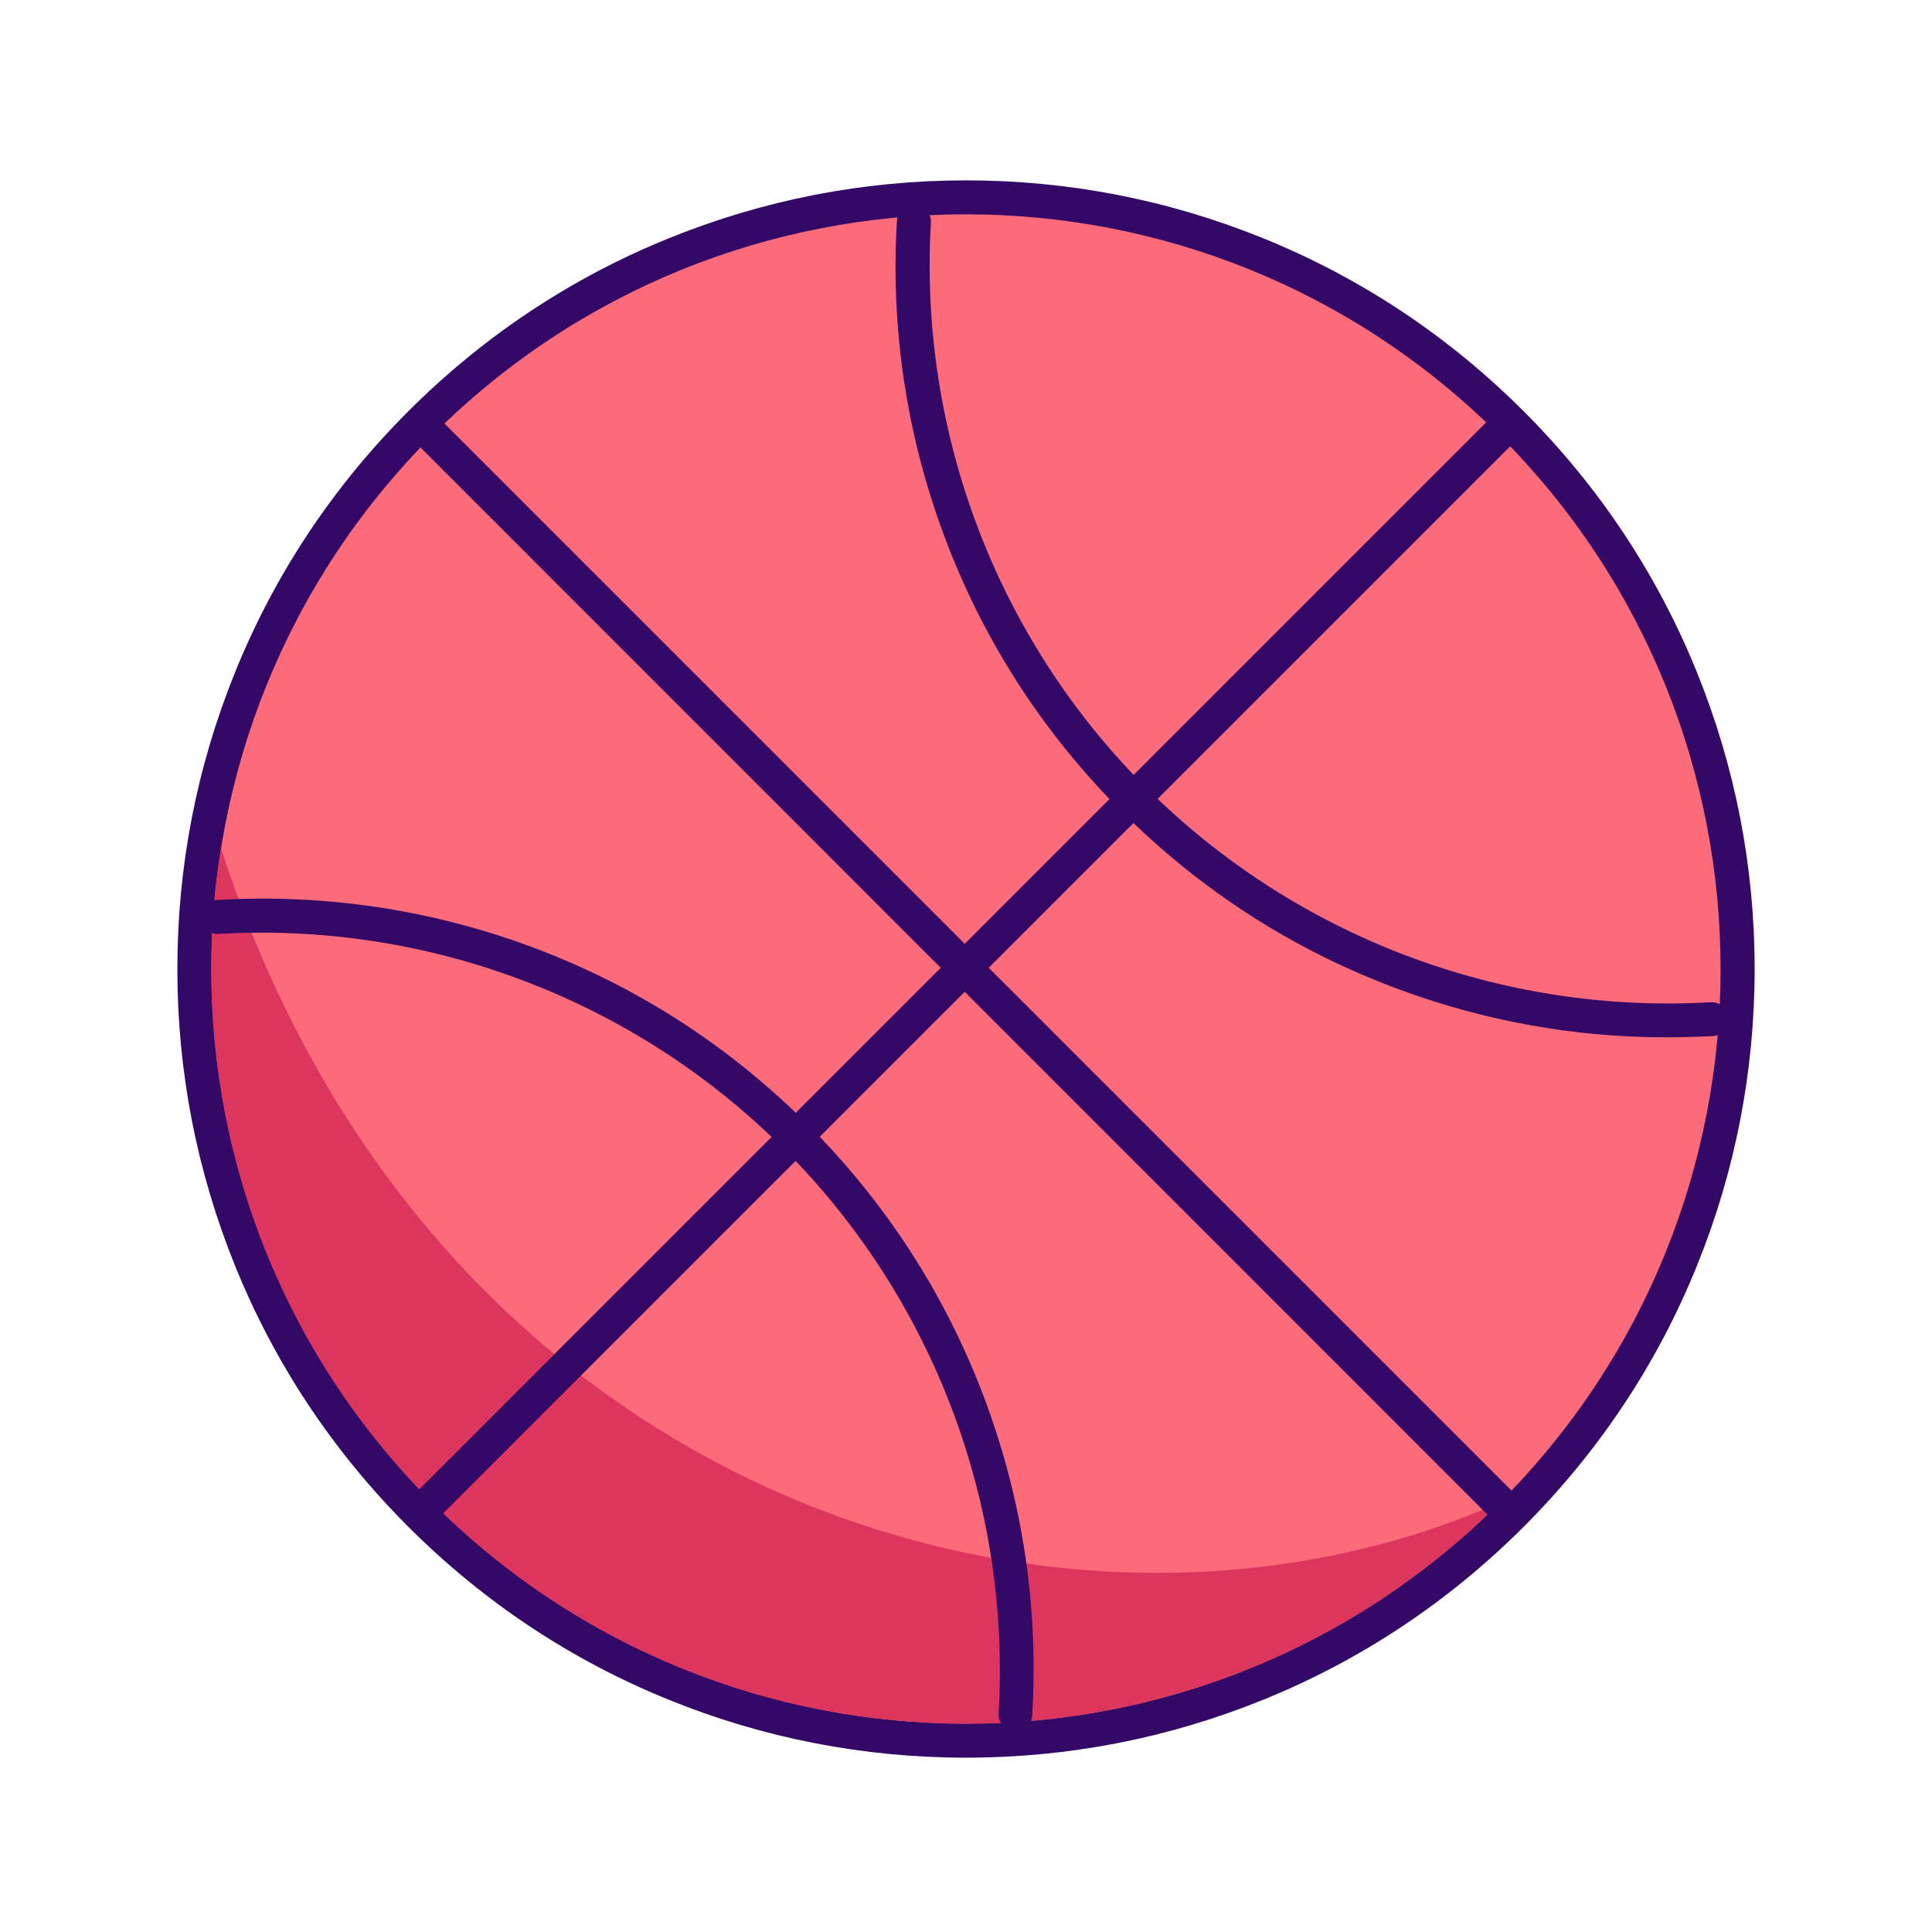 <?xml version="1.0" standalone="no"?><!DOCTYPE svg PUBLIC "-//W3C//DTD SVG 1.1//EN" "http://www.w3.org/Graphics/SVG/1.1/DTD/svg11.dtd"><svg class="icon" width="200px" height="200.00px" viewBox="0 0 1024 1024" version="1.1" xmlns="http://www.w3.org/2000/svg"><path d="M512 922.6c-53.1 0-104.9-10.1-153.9-29.9-50.7-20.6-96.3-50.8-135.3-89.8s-69.3-84.6-89.8-135.3c-19.9-49-29.9-100.8-29.9-153.9 0-53.1 10.1-104.9 29.9-153.9 20.6-50.7 50.8-96.3 89.8-135.3 39-39 84.6-69.3 135.3-89.8 49-19.9 100.8-29.9 153.9-29.9 53.1 0 104.9 10.1 153.9 29.9 50.7 20.6 96.3 50.8 135.3 89.8 39 39 69.3 84.6 89.8 135.3 19.9 49 29.9 100.8 29.9 153.9 0 53.1-10.1 104.9-29.9 153.9-20.6 50.7-50.8 96.3-89.8 135.3-39 39-84.6 69.3-135.3 89.8-49 19.8-100.8 29.9-153.9 29.9z" fill="#FC6B79" /><path d="M512 113.6c102.4 0 204.7 39.1 282.8 117.2C951 387 951 640.3 794.8 796.5c-78.1 78-180.4 117.1-282.8 117.1s-204.7-39.1-282.8-117.2C73 640.2 73 386.9 229.2 230.7c78.1-78.1 180.4-117.1 282.8-117.1m0-18c-54.3 0-107.2 10.3-157.3 30.6-51.9 21-98.4 51.9-138.3 91.8-39.9 39.9-70.8 86.4-91.8 138.3-20.3 50.1-30.6 103-30.6 157.3s10.3 107.2 30.6 157.3c21 51.9 51.9 98.4 91.8 138.3 39.9 39.9 86.4 70.8 138.3 91.8 50.1 20.3 103 30.6 157.3 30.6s107.2-10.3 157.3-30.6c51.9-21 98.4-51.9 138.3-91.8 39.9-39.9 70.8-86.4 91.8-138.3 20.3-50.1 30.6-103 30.6-157.3s-10.3-107.2-30.6-157.3c-21-51.9-51.9-98.4-91.8-138.3-39.9-39.9-86.4-70.8-138.3-91.8-50.1-20.3-103-30.6-157.3-30.6z" fill="#330867" /><path d="M794.8 796.4c-156.2 156.2-409.5 156.2-565.7 0-94.5-94.5-131.8-224.4-112-346.9 112.1 346.9 449.3 448 677.7 346.9z" fill="#DD365E" /><path d="M538.3 917.8h-0.5c-5-0.3-8.8-4.5-8.5-9.5 6.5-111.4-35-220.6-113.9-299.4C336.5 530 227.4 488.5 116 495c-5 0.3-9.2-3.5-9.5-8.5-0.3-5 3.5-9.2 8.5-9.5 57.1-3.3 113.1 5 166.5 24.8 55.3 20.5 104.6 52.2 146.6 94.2s73.7 91.4 94.2 146.6c19.8 53.4 28.2 109.4 24.8 166.5-0.1 5-4.1 8.7-8.8 8.7zM883.2 549.8c-48.7 0-96.4-8.6-142.2-25.6-55.3-20.5-104.6-52.2-146.6-94.2s-73.7-91.4-94.2-146.6C480.4 230 472 174 475.4 116.9c0.3-5 4.5-8.8 9.5-8.5 5 0.3 8.7 4.5 8.5 9.5-6.5 111.4 35 220.6 113.9 299.4 78.9 78.9 188 120.4 299.4 113.9 4.9-0.3 9.2 3.5 9.5 8.5 0.3 5-3.5 9.2-8.5 9.5-8.3 0.3-16.4 0.6-24.5 0.6z" fill="#330867" /><path d="M228.5 804.8c-2.3 0-4.6-0.9-6.4-2.6-3.5-3.5-3.5-9.2 0-12.7l565.7-565.7c3.5-3.5 9.2-3.5 12.7 0s3.5 9.2 0 12.7L234.9 802.1c-1.8 1.8-4.1 2.7-6.4 2.7z" fill="#330867" /><path d="M794.2 804.8c-2.3 0-4.6-0.9-6.4-2.6L222.2 236.5c-3.5-3.5-3.5-9.2 0-12.7s9.2-3.5 12.7 0l565.7 565.7c3.5 3.5 3.5 9.2 0 12.7-1.8 1.7-4.1 2.6-6.4 2.6z" fill="#330867" /></svg>